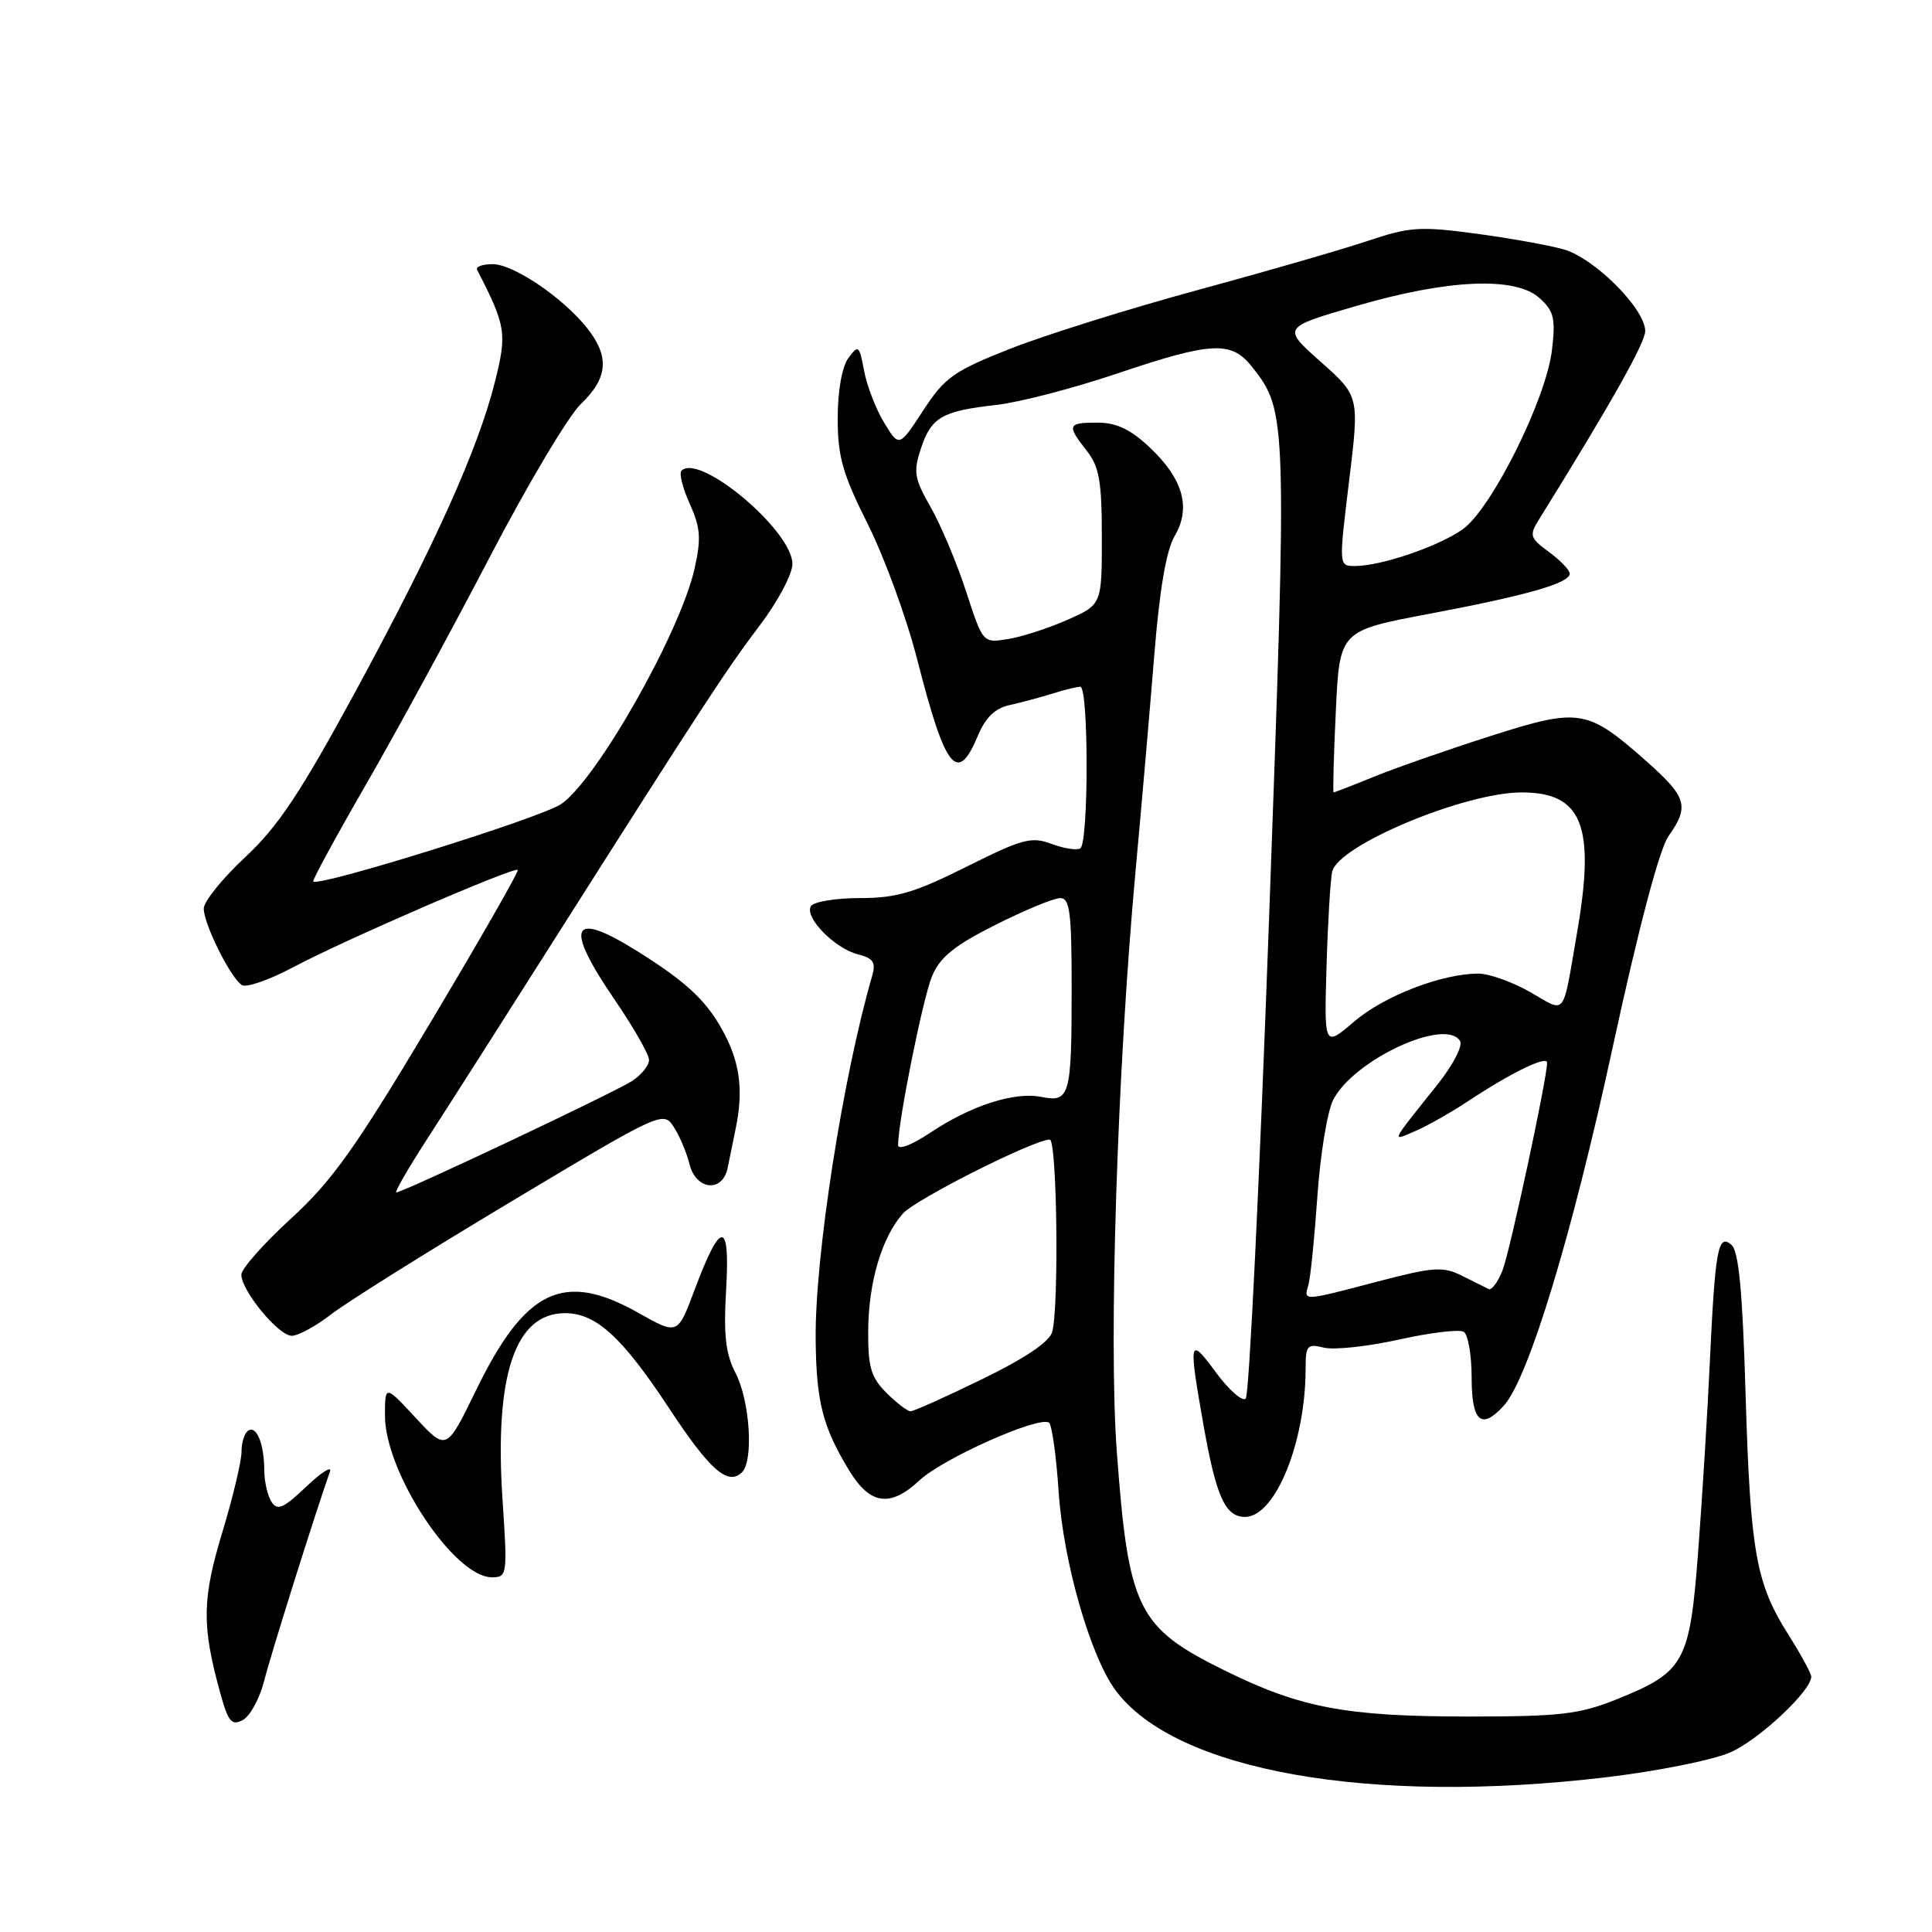<?xml version="1.0" encoding="UTF-8" standalone="no"?>
<!DOCTYPE svg PUBLIC "-//W3C//DTD SVG 1.1//EN" "http://www.w3.org/Graphics/SVG/1.1/DTD/svg11.dtd" >
<svg xmlns="http://www.w3.org/2000/svg" xmlns:xlink="http://www.w3.org/1999/xlink" version="1.1" viewBox="0 0 256 256">
 <g >
 <path fill="currentColor"
d=" M 212.80 235.50 C 219.57 234.70 227.00 233.21 229.30 232.19 C 233.11 230.50 240.00 224.05 240.00 222.16 C 240.00 221.74 238.65 219.26 237.00 216.65 C 232.67 209.83 231.93 205.70 231.30 184.76 C 230.89 170.97 230.39 165.74 229.41 164.93 C 227.64 163.45 227.27 165.48 226.56 180.50 C 226.26 187.10 225.56 198.31 225.03 205.41 C 223.90 220.38 223.25 221.54 214.09 225.22 C 209.23 227.16 206.67 227.45 194.50 227.45 C 178.30 227.44 172.30 226.30 162.22 221.32 C 150.71 215.64 149.53 213.24 147.98 192.32 C 146.89 177.57 148.05 141.75 150.46 115.50 C 151.27 106.70 152.39 93.72 152.96 86.66 C 153.65 78.13 154.54 72.89 155.64 71.04 C 157.85 67.30 156.78 63.47 152.36 59.30 C 149.80 56.89 147.94 56.00 145.43 56.00 C 141.44 56.00 141.32 56.32 144.00 59.73 C 145.66 61.84 146.00 63.78 146.00 71.19 C 146.00 80.11 146.00 80.11 141.44 82.13 C 138.94 83.24 135.39 84.39 133.56 84.68 C 130.24 85.22 130.24 85.22 128.01 78.36 C 126.78 74.59 124.67 69.57 123.32 67.21 C 121.16 63.43 121.00 62.52 122.02 59.45 C 123.39 55.29 124.81 54.46 132.00 53.66 C 135.03 53.32 142.20 51.46 147.95 49.52 C 160.61 45.25 163.17 45.13 165.93 48.64 C 170.55 54.51 170.57 55.21 168.15 121.93 C 166.90 156.34 165.52 184.87 165.07 185.32 C 164.63 185.76 162.86 184.21 161.13 181.87 C 157.56 177.01 157.46 177.43 159.45 188.72 C 161.13 198.29 162.35 201.00 164.97 201.00 C 168.97 201.00 173.00 191.13 173.00 181.34 C 173.00 178.27 173.22 178.02 175.42 178.57 C 176.74 178.90 181.22 178.42 185.37 177.50 C 189.51 176.58 193.37 176.11 193.95 176.47 C 194.53 176.83 195.00 179.57 195.00 182.56 C 195.00 188.41 196.30 189.53 199.27 186.25 C 202.53 182.65 208.29 163.70 213.64 139.00 C 217.13 122.90 219.88 112.50 221.09 110.79 C 223.87 106.85 223.52 105.63 218.25 100.95 C 210.33 93.93 209.32 93.76 197.61 97.49 C 192.05 99.27 185.12 101.68 182.21 102.86 C 179.31 104.04 176.83 105.00 176.71 105.00 C 176.60 105.00 176.72 100.18 177.00 94.29 C 177.50 83.58 177.50 83.58 189.30 81.35 C 202.35 78.89 208.00 77.27 208.00 76.01 C 208.00 75.54 206.76 74.26 205.25 73.14 C 202.70 71.27 202.61 70.95 203.94 68.81 C 213.37 53.64 218.00 45.42 218.00 43.87 C 218.00 40.92 211.24 34.16 207.15 33.03 C 205.14 32.47 199.87 31.53 195.43 30.94 C 188.19 29.97 186.72 30.07 181.30 31.90 C 177.97 33.02 167.84 35.95 158.79 38.41 C 149.75 40.86 138.56 44.36 133.94 46.18 C 126.36 49.17 125.20 49.99 122.33 54.39 C 119.14 59.27 119.14 59.27 117.16 56.02 C 116.07 54.23 114.87 51.14 114.50 49.14 C 113.86 45.74 113.74 45.64 112.41 47.45 C 111.56 48.61 111.00 51.81 111.00 55.44 C 111.00 60.51 111.65 62.80 115.01 69.50 C 117.21 73.90 120.15 81.94 121.53 87.37 C 125.27 102.00 126.85 104.00 129.56 97.52 C 130.57 95.09 131.84 93.85 133.76 93.43 C 135.27 93.10 137.80 92.42 139.40 91.92 C 140.99 91.41 142.68 91.00 143.15 91.00 C 144.26 91.00 144.26 111.72 143.15 112.41 C 142.68 112.70 140.96 112.43 139.33 111.82 C 136.68 110.82 135.47 111.14 128.06 114.85 C 121.18 118.29 118.78 119.00 113.94 119.00 C 110.74 119.00 107.82 119.48 107.45 120.07 C 106.55 121.54 110.61 125.69 113.70 126.46 C 115.72 126.97 116.08 127.52 115.57 129.30 C 111.69 142.64 107.97 166.52 108.08 177.43 C 108.15 185.70 109.01 189.06 112.49 194.80 C 115.28 199.40 117.94 199.79 121.83 196.16 C 124.92 193.27 137.58 187.62 138.99 188.50 C 139.38 188.74 139.96 192.89 140.28 197.72 C 140.90 206.98 144.48 219.48 147.82 223.98 C 155.72 234.65 181.46 239.22 212.80 235.50 Z  M 35.00 222.73 C 35.89 219.19 41.90 200.10 43.72 195.00 C 44.01 194.18 42.60 195.07 40.58 196.99 C 37.54 199.88 36.75 200.22 35.97 198.99 C 35.45 198.17 35.02 196.30 35.02 194.83 C 35.00 191.32 34.01 188.87 32.90 189.56 C 32.40 189.87 32.00 191.14 32.00 192.38 C 32.00 193.63 30.85 198.44 29.45 203.07 C 26.78 211.88 26.73 215.39 29.14 224.17 C 30.23 228.16 30.68 228.71 32.18 227.91 C 33.14 227.39 34.41 225.06 35.00 222.73 Z  M 66.59 198.75 C 65.49 182.24 68.24 174.00 74.87 174.00 C 78.98 174.00 82.42 177.15 88.62 186.54 C 94.06 194.82 96.47 196.93 98.33 195.07 C 99.88 193.52 99.36 185.60 97.47 181.95 C 96.14 179.38 95.86 176.91 96.22 170.84 C 96.75 161.60 95.50 161.64 92.01 170.98 C 89.79 176.90 89.79 176.90 84.57 173.95 C 74.69 168.38 69.60 170.81 63.07 184.23 C 59.16 192.26 59.16 192.26 55.09 187.88 C 51.02 183.50 51.02 183.50 51.01 187.55 C 50.99 195.10 60.17 209.00 65.18 209.00 C 67.21 209.00 67.25 208.70 66.59 198.75 Z  M 43.86 174.17 C 45.86 172.61 56.58 165.89 67.69 159.24 C 87.63 147.30 87.89 147.18 89.28 149.33 C 90.05 150.52 90.99 152.74 91.36 154.25 C 92.22 157.72 95.74 158.07 96.42 154.75 C 96.67 153.51 97.16 151.15 97.49 149.50 C 98.49 144.64 98.08 141.07 96.08 137.17 C 93.84 132.81 91.21 130.28 84.55 126.10 C 75.64 120.51 74.67 122.57 81.50 132.55 C 83.97 136.17 86.00 139.72 86.00 140.45 C 86.00 141.18 84.99 142.43 83.75 143.24 C 81.42 144.76 53.40 158.00 52.51 158.00 C 52.24 158.00 54.13 154.74 56.71 150.75 C 59.29 146.76 66.68 135.18 73.13 125.00 C 93.01 93.67 96.26 88.69 100.70 82.83 C 103.07 79.71 105.00 76.06 105.00 74.73 C 105.00 70.33 92.69 59.98 90.30 62.37 C 89.96 62.71 90.46 64.69 91.40 66.77 C 92.82 69.92 92.93 71.37 92.03 75.35 C 90.13 83.83 79.04 103.38 74.33 106.56 C 71.63 108.38 42.16 117.57 41.51 116.80 C 41.37 116.63 44.51 110.86 48.48 103.98 C 52.46 97.09 59.81 83.57 64.83 73.94 C 69.84 64.31 75.31 55.12 76.97 53.53 C 80.55 50.10 80.79 47.28 77.84 43.53 C 74.66 39.48 68.05 35.00 65.27 35.00 C 63.93 35.00 63.01 35.34 63.22 35.75 C 67.05 43.19 67.20 44.16 65.58 50.60 C 63.33 59.56 57.60 72.28 47.09 91.65 C 39.79 105.10 36.84 109.53 32.47 113.60 C 29.46 116.41 27.00 119.46 27.00 120.39 C 27.00 122.46 30.57 129.61 32.06 130.53 C 32.65 130.90 35.72 129.83 38.87 128.15 C 45.57 124.58 68.14 114.81 68.61 115.27 C 68.78 115.45 63.56 124.57 57.00 135.55 C 47.06 152.20 44.00 156.49 38.52 161.50 C 34.92 164.80 31.97 168.13 31.98 168.91 C 32.01 171.06 36.91 177.00 38.66 177.00 C 39.51 177.00 41.85 175.72 43.86 174.17 Z  M 117.45 184.55 C 115.40 182.49 115.01 181.15 115.04 176.30 C 115.09 169.86 116.85 163.94 119.65 160.79 C 121.35 158.89 137.01 151.00 139.10 151.00 C 140.06 151.00 140.34 173.16 139.42 176.50 C 139.06 177.80 135.79 180.00 130.13 182.75 C 125.33 185.09 121.07 187.00 120.66 187.00 C 120.24 187.00 118.80 185.90 117.45 184.55 Z  M 173.37 170.25 C 173.65 169.29 174.18 164.00 174.56 158.50 C 174.94 153.00 175.88 147.26 176.65 145.75 C 179.36 140.44 191.52 134.79 193.46 137.93 C 193.86 138.58 192.52 141.15 190.41 143.79 C 184.14 151.64 184.31 151.26 187.58 149.85 C 189.19 149.15 192.30 147.39 194.50 145.93 C 200.21 142.15 205.00 139.81 205.00 140.81 C 205.00 142.89 200.09 165.78 199.09 168.33 C 198.48 169.89 197.65 171.00 197.24 170.80 C 196.83 170.60 195.24 169.80 193.69 169.03 C 191.20 167.79 189.95 167.87 182.55 169.81 C 172.53 172.44 172.74 172.43 173.37 170.25 Z  M 119.00 151.72 C 119.01 148.55 122.29 132.25 123.50 129.35 C 124.55 126.83 126.45 125.29 131.90 122.55 C 135.78 120.60 139.64 119.00 140.48 119.00 C 141.76 119.00 142.00 120.90 142.00 130.92 C 142.00 145.24 141.76 146.10 138.00 145.35 C 134.41 144.63 128.68 146.48 123.25 150.10 C 120.80 151.73 119.00 152.42 119.00 151.72 Z  M 175.77 128.13 C 175.94 122.28 176.28 116.60 176.52 115.50 C 177.28 112.02 194.06 105.00 201.63 105.00 C 209.67 105.00 211.42 109.42 208.97 123.57 C 206.99 135.02 207.61 134.23 202.75 131.45 C 200.41 130.12 197.34 129.02 195.93 129.01 C 191.11 128.99 183.42 131.95 179.44 135.36 C 175.46 138.76 175.46 138.76 175.77 128.13 Z  M 178.76 63.75 C 180.13 52.50 180.13 52.50 175.01 47.95 C 169.89 43.40 169.89 43.40 179.69 40.55 C 191.89 36.99 200.80 36.61 204.00 39.50 C 205.91 41.22 206.14 42.19 205.64 46.40 C 204.87 52.91 197.65 67.40 193.82 70.13 C 190.62 72.40 183.01 75.00 179.54 75.00 C 177.39 75.00 177.39 75.00 178.76 63.75 Z "/>
</g>
</svg>